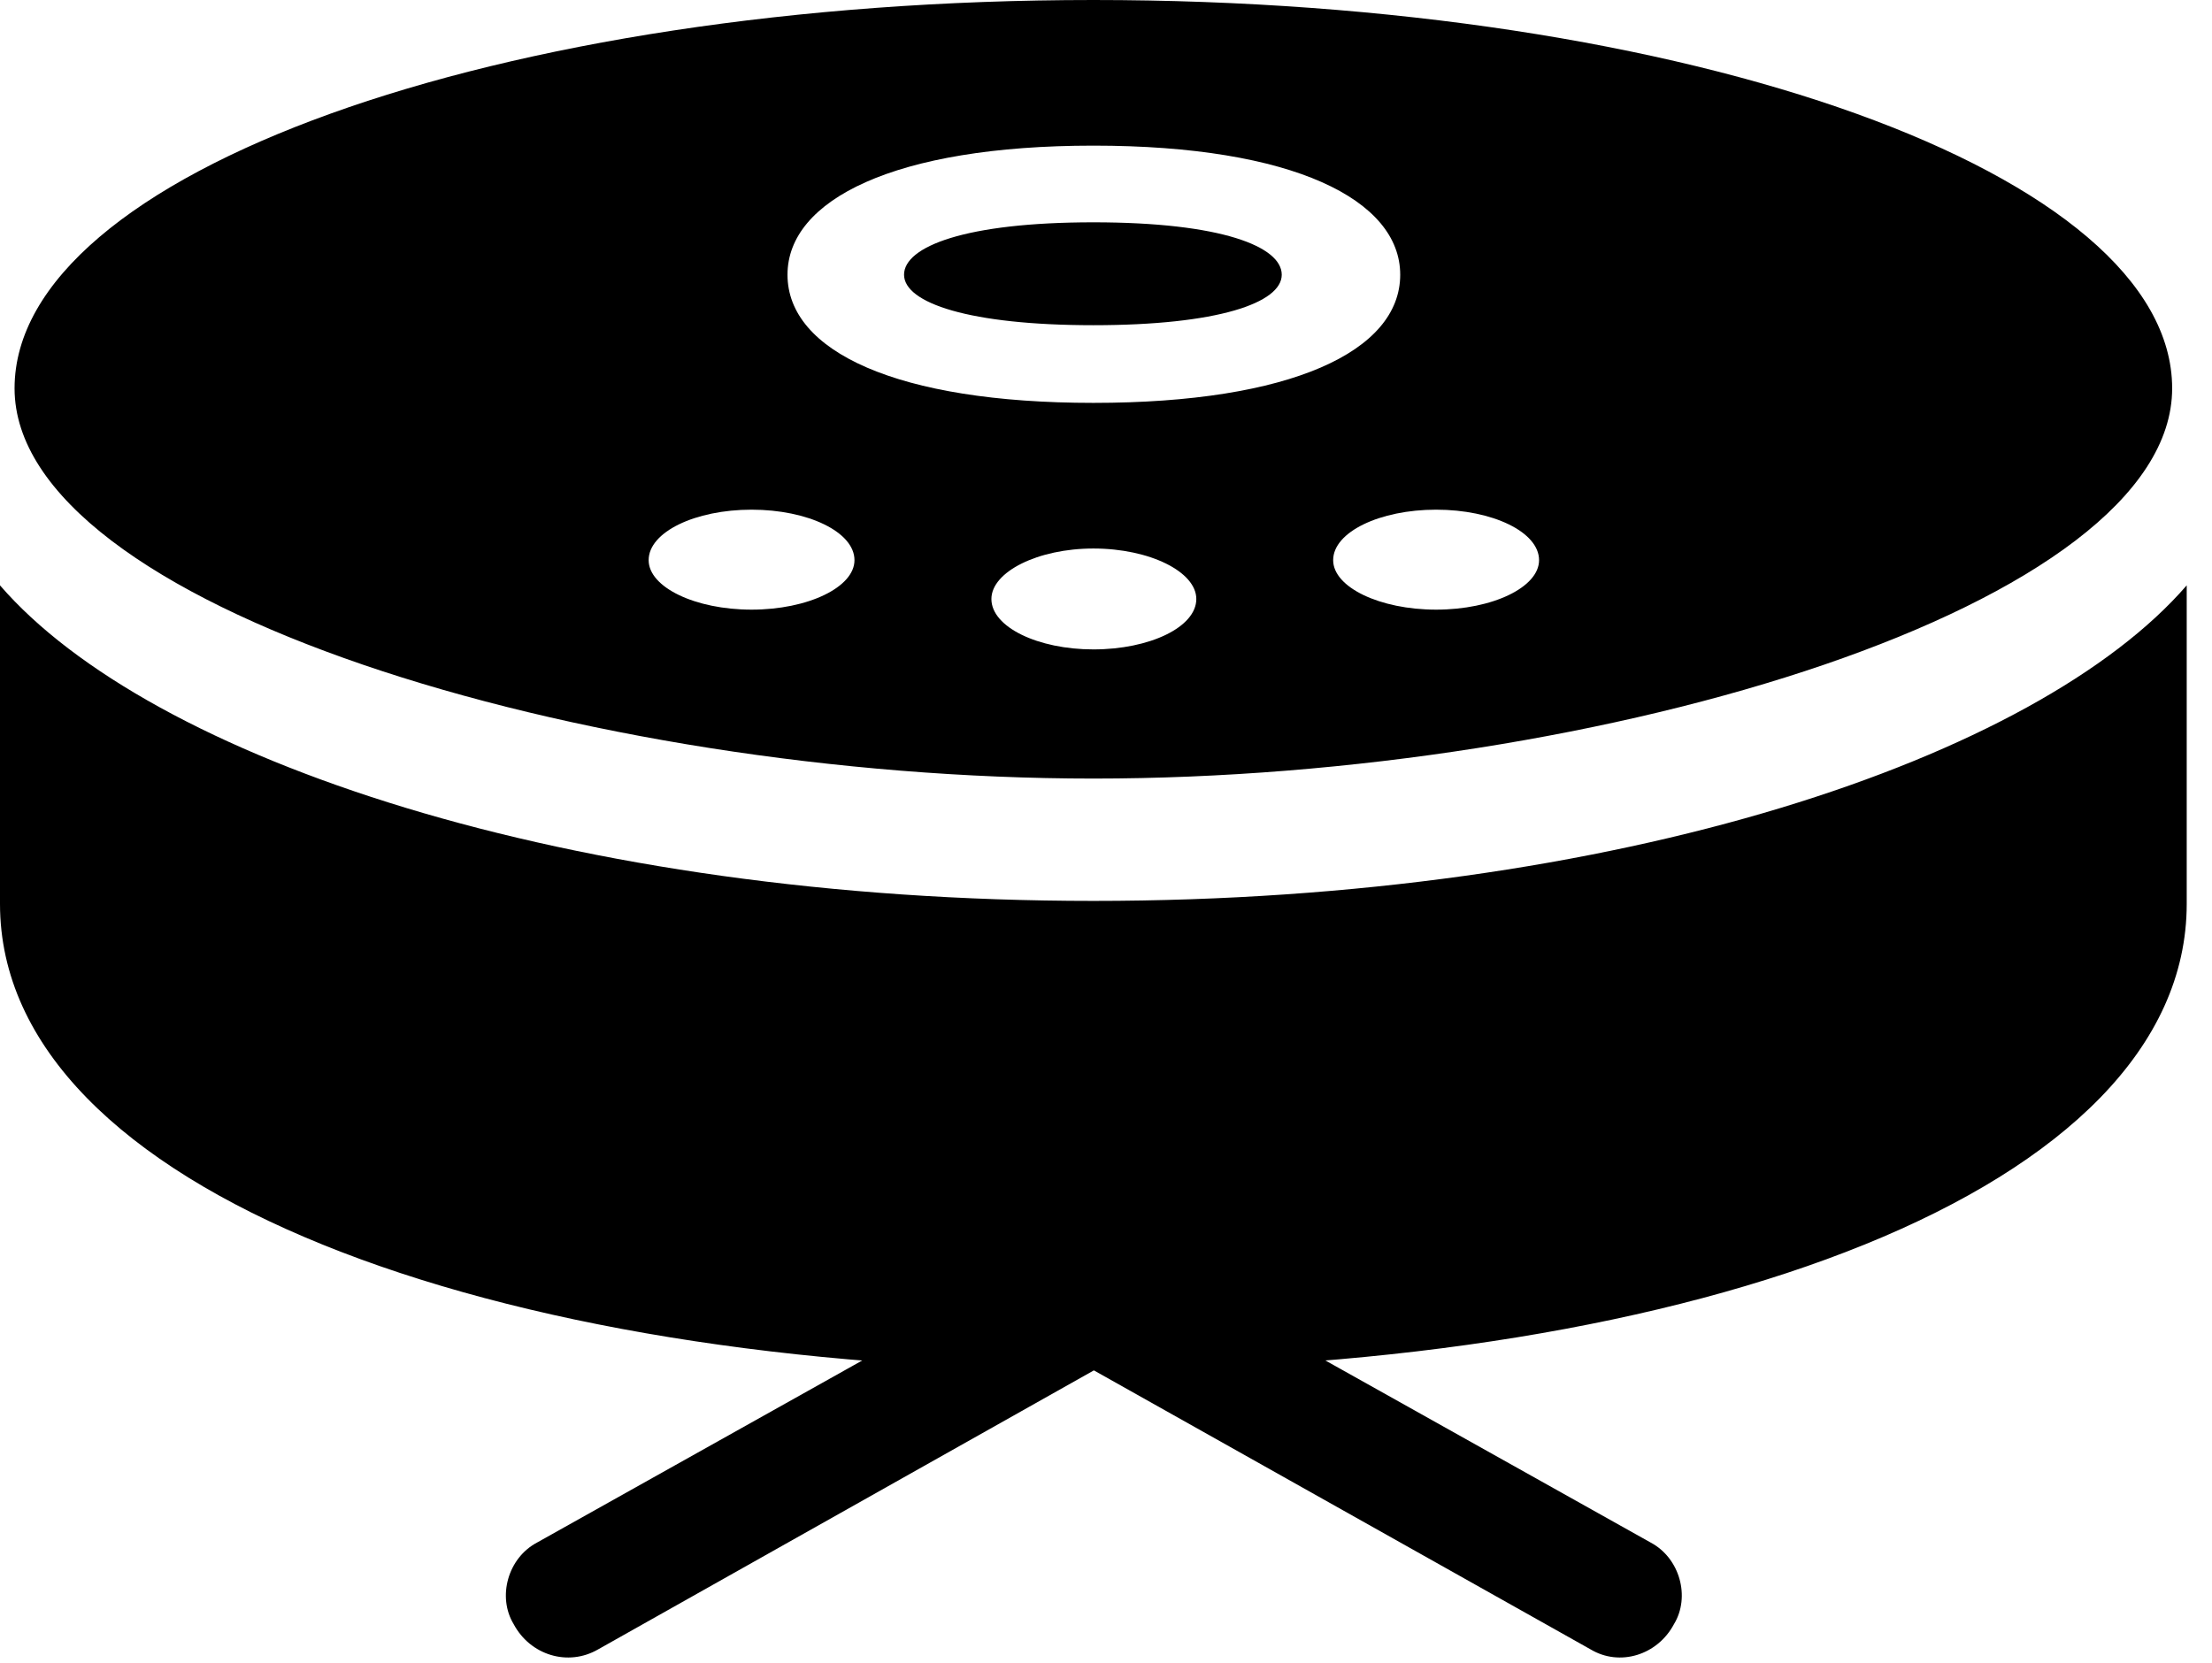 <svg version="1.1" xmlns="http://www.w3.org/2000/svg" xmlns:xlink="http://www.w3.org/1999/xlink" viewBox="0 0 31.145 23.42">
 <g>
  
  <path d="M15.395 10.965C22.586 10.965 30.584 8.518 30.584 5.469C30.584 2.447 23.789 0 15.395 0C7 0 0.205 2.447 0.205 5.469C0.205 8.518 8.217 10.965 15.395 10.965ZM15.395 5.674C12.633 5.674 11.088 4.949 11.088 3.869C11.088 2.816 12.592 2.051 15.395 2.051C18.211 2.051 19.715 2.816 19.715 3.869C19.715 4.949 18.17 5.674 15.395 5.674ZM15.395 4.58C17.145 4.58 18.047 4.266 18.047 3.869C18.047 3.473 17.199 3.131 15.395 3.131C13.59 3.131 12.729 3.473 12.729 3.869C12.729 4.266 13.645 4.58 15.395 4.58ZM10.582 8.586C9.789 8.586 9.133 8.271 9.133 7.889C9.133 7.492 9.789 7.178 10.582 7.178C11.375 7.178 12.031 7.492 12.031 7.889C12.031 8.271 11.375 8.586 10.582 8.586ZM15.395 9.146C14.615 9.146 13.959 8.832 13.959 8.436C13.959 8.053 14.615 7.725 15.395 7.725C16.188 7.725 16.844 8.053 16.844 8.436C16.844 8.832 16.188 9.146 15.395 9.146ZM20.221 8.586C19.428 8.586 18.771 8.271 18.771 7.889C18.771 7.492 19.428 7.178 20.221 7.178C21.014 7.178 21.67 7.492 21.67 7.889C21.67 8.271 21.014 8.586 20.221 8.586ZM15.395 19.291C23.83 19.291 30.789 16.775 30.789 12.729L30.789 8.244C28.684 10.678 22.777 12.688 15.395 12.688C8.012 12.688 2.105 10.678 0 8.244L0 12.729C0 16.775 6.973 19.291 15.395 19.291ZM8.422 23.229L15.709 19.127C16.119 18.881 16.27 18.361 16.037 17.965C15.791 17.527 15.271 17.404 14.861 17.637L7.561 21.725C7.15 21.943 7 22.49 7.232 22.873C7.465 23.311 7.998 23.475 8.422 23.229ZM22.395 23.229C22.805 23.475 23.338 23.311 23.57 22.873C23.803 22.49 23.652 21.943 23.242 21.725L15.941 17.637C15.518 17.404 15.012 17.527 14.752 17.965C14.533 18.361 14.684 18.881 15.094 19.127Z" style="fill:hsl(0 0 0/0.85)"></path>
 </g>
</svg>